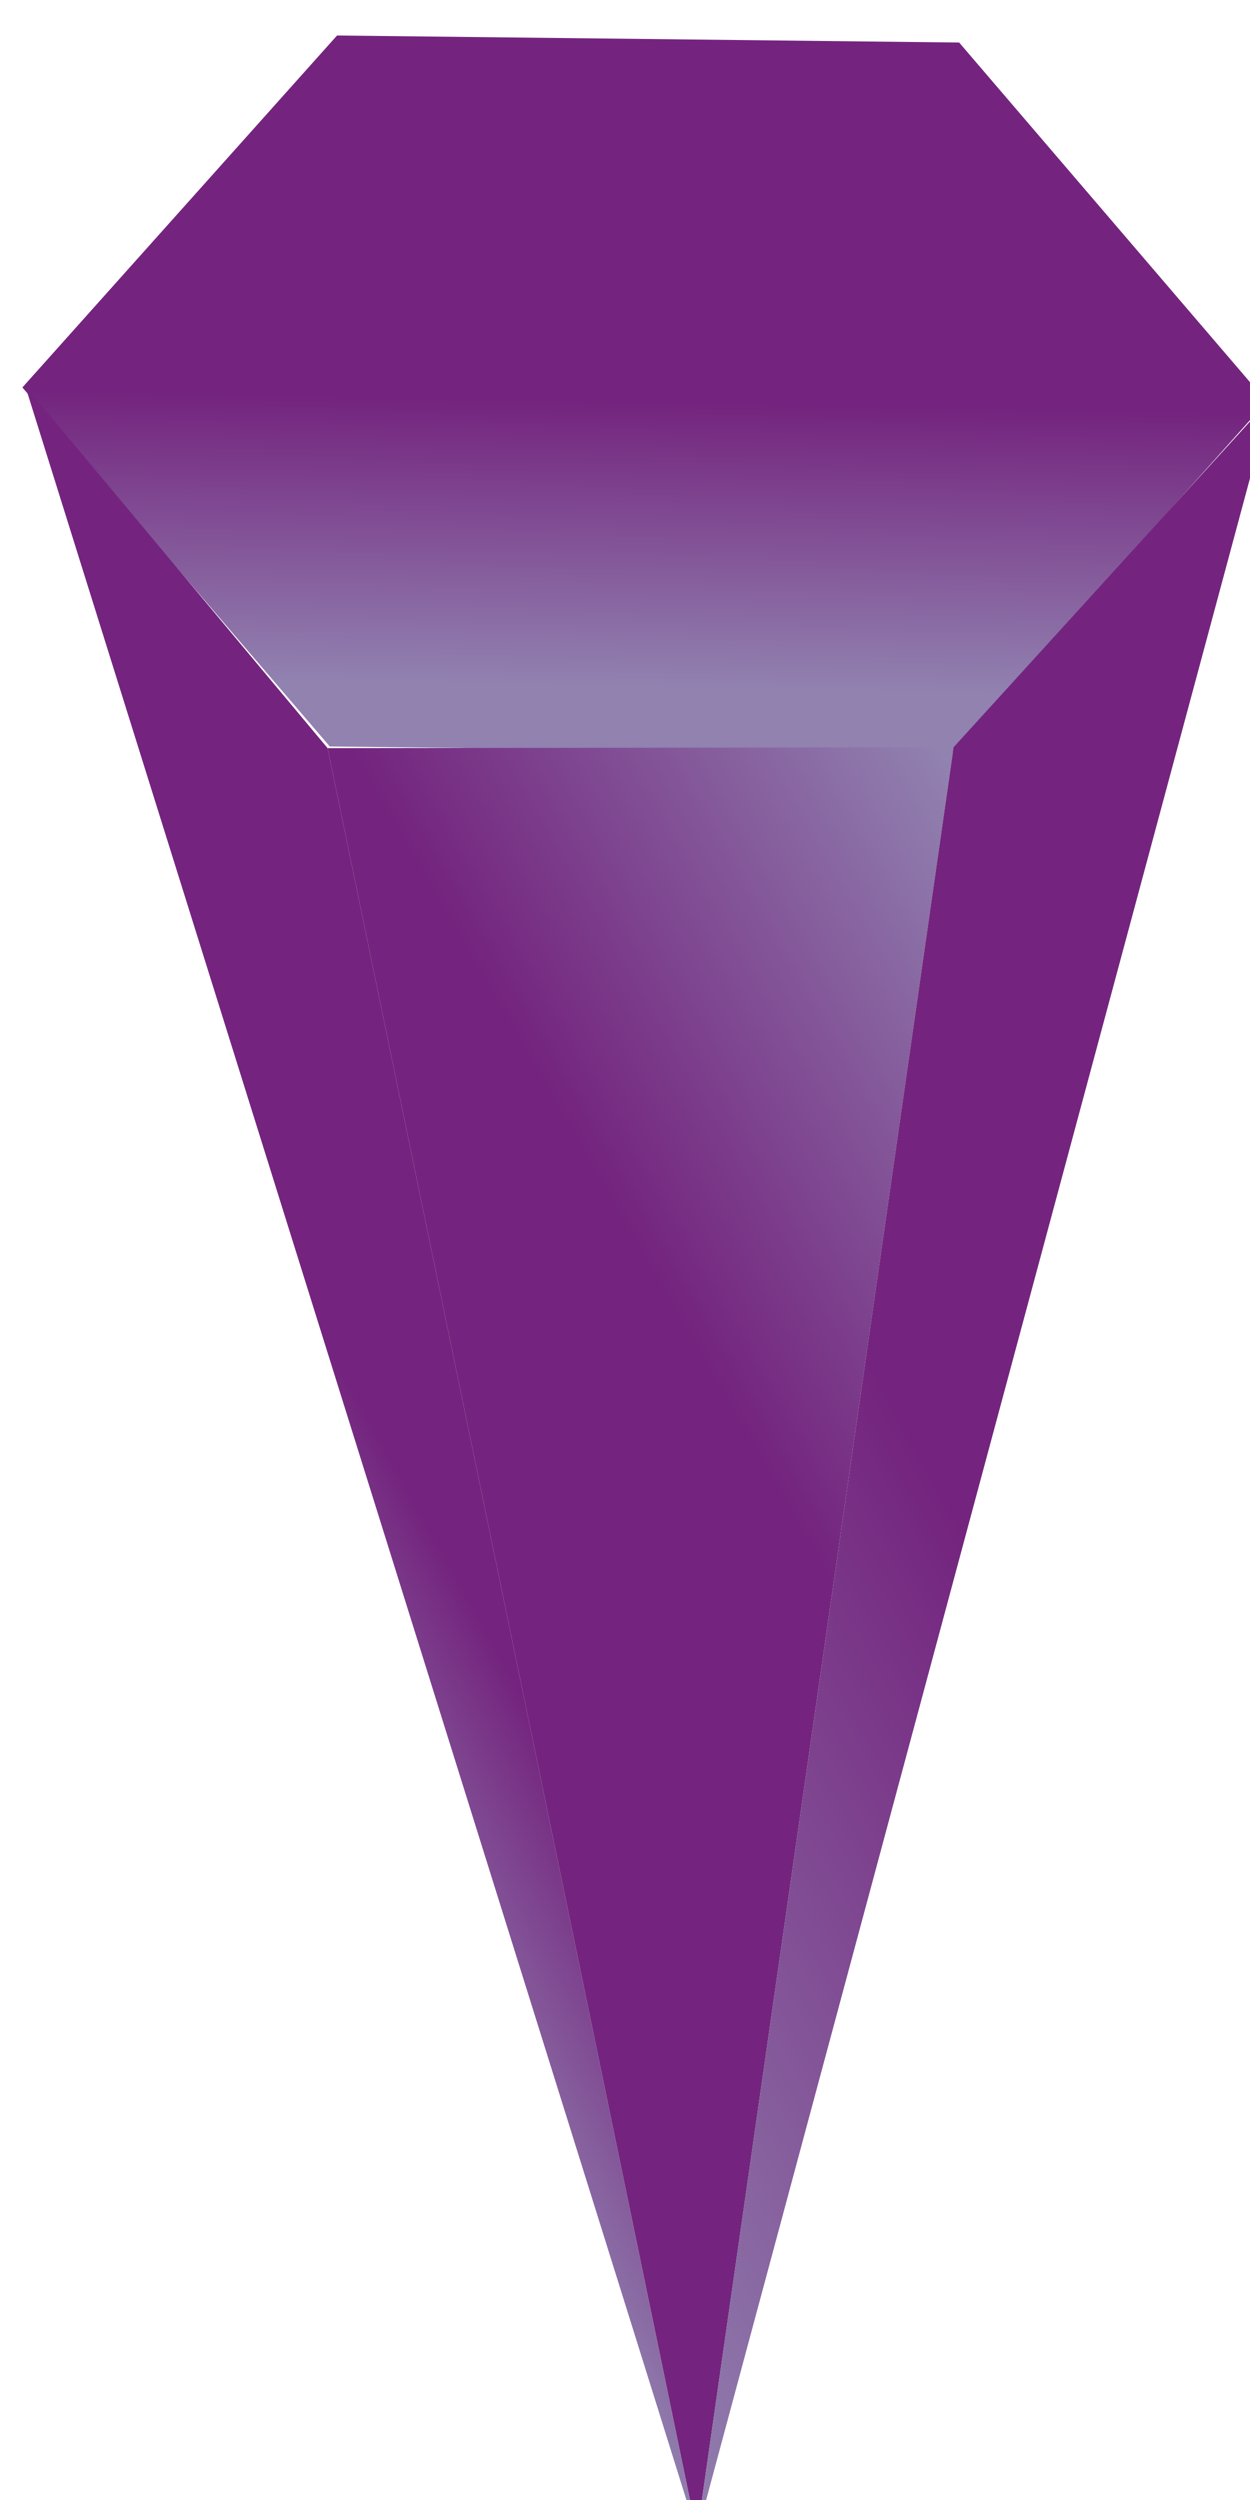 <?xml version="1.0" encoding="UTF-8" standalone="no"?>
<svg
   xmlns:dc="http://purl.org/dc/elements/1.1/"
   xmlns:cc="http://creativecommons.org/ns#"
   xmlns:rdf="http://www.w3.org/1999/02/22-rdf-syntax-ns#"
   xmlns:svg="http://www.w3.org/2000/svg"
   xmlns="http://www.w3.org/2000/svg"
   xmlns:sodipodi="http://sodipodi.sourceforge.net/DTD/sodipodi-0.dtd"
   xmlns:inkscape="http://www.inkscape.org/namespaces/inkscape"
   width="40"
   height="80"
   id="svg14065"
   version="1.1"
   inkscape:version="0.91 r13725"
   sodipodi:docname="arrow.svg">
  <defs
     id="defs14071">
    <linearGradient
       x1="0"
       y1="0"
       x2="1"
       y2="0"
       gradientUnits="userSpaceOnUse"
       gradientTransform="matrix(29.683,-11.458,-11.458,-29.683,1509.254,1771.43)"
       spreadMethod="pad"
       id="linearGradient5618">
      <stop
         style="stop-opacity:1;stop-color:#9182b0"
         offset="0"
         id="stop5620" />
      <stop
         style="stop-opacity:1;stop-color:#74247e"
         offset="0.468"
         id="stop5622" />
      <stop
         style="stop-opacity:1;stop-color:#74247e"
         offset="1"
         id="stop5624" />
    </linearGradient>
    <linearGradient
       x1="0"
       y1="0"
       x2="1"
       y2="0"
       gradientUnits="userSpaceOnUse"
       gradientTransform="matrix(11.796,-59.749,-59.749,-11.796,1461.568,1810.289)"
       spreadMethod="pad"
       id="linearGradient5640">
      <stop
         style="stop-opacity:1;stop-color:#74247e"
         offset="0"
         id="stop5642" />
      <stop
         style="stop-opacity:1;stop-color:#74247e"
         offset="0.532"
         id="stop5644" />
      <stop
         style="stop-opacity:1;stop-color:#9182b0"
         offset="1"
         id="stop5646" />
    </linearGradient>
    <linearGradient
       x1="0"
       y1="0"
       x2="1"
       y2="0"
       gradientUnits="userSpaceOnUse"
       gradientTransform="matrix(5.934,-30.058,-30.058,-5.934,1473.879,1812.72)"
       spreadMethod="pad"
       id="linearGradient5662">
      <stop
         style="stop-opacity:1;stop-color:#9182b0"
         offset="0"
         id="stop5664" />
      <stop
         style="stop-opacity:1;stop-color:#74247e"
         offset="0.468"
         id="stop5666" />
      <stop
         style="stop-opacity:1;stop-color:#74247e"
         offset="1"
         id="stop5668" />
    </linearGradient>
    <linearGradient
       x1="0"
       y1="0"
       x2="1"
       y2="0"
       gradientUnits="userSpaceOnUse"
       gradientTransform="matrix(16.611,-84.137,-84.137,-16.611,1455.797,1809.15)"
       spreadMethod="pad"
       id="linearGradient5684">
      <stop
         style="stop-opacity:1;stop-color:#9182b0"
         offset="0"
         id="stop5686" />
      <stop
         style="stop-opacity:1;stop-color:#74247e"
         offset="0.468"
         id="stop5688" />
      <stop
         style="stop-opacity:1;stop-color:#74247e"
         offset="1"
         id="stop5690" />
    </linearGradient>
  </defs>
  <sodipodi:namedview
     pagecolor="#ffffff"
     bordercolor="#666666"
     borderopacity="1"
     objecttolerance="10"
     gridtolerance="10"
     guidetolerance="10"
     inkscape:pageopacity="0"
     inkscape:pageshadow="2"
     inkscape:window-width="1920"
     inkscape:window-height="1138"
     id="namedview14069"
     showgrid="false"
     inkscape:zoom="2.95"
     inkscape:cx="31.500885"
     inkscape:cy="17.317597"
     inkscape:window-x="-8"
     inkscape:window-y="-8"
     inkscape:window-maximized="1"
     inkscape:current-layer="svg14065"
     fit-margin-top="0"
     fit-margin-left="0"
     fit-margin-right="0"
     fit-margin-bottom="0" />
  <g
     transform="matrix(1.433,0,0,-1.539,-2058.377,2745.32)"
     id="g6669">
    <g
       id="g6814"
       transform="matrix(-0.135,0.372,-0.372,-0.135,2313.401,1447.265)">
      <g
         id="g5606">
        <g
           id="g5608">
          <g
             id="g5614">
            <g
               id="g5616">
              <path
                 d="m 1512.231,1788.91 -12.321,-32.901 11.325,-22.973 23.649,9.872 12.323,32.873 -11.326,22.999 -23.65,-9.87 z"
                 style="fill:url(#linearGradient5618);stroke:none"
                 id="path5626"
                 inkscape:connector-curvature="0" />
            </g>
          </g>
        </g>
      </g>
      <g
         id="g5628">
        <g
           id="g5630">
          <g
             id="g5636">
            <g
               id="g5638">
              <path
                 d="m 1500.184,1755.836 12.007,33.22 -95.31,12.412 83.303,-45.632 z"
                 style="fill:url(#linearGradient5640);stroke:none"
                 id="path5648"
                 inkscape:connector-curvature="0" />
            </g>
          </g>
        </g>
      </g>
      <g
         id="g5650">
        <g
           id="g5652">
          <g
             id="g5658">
            <g
               id="g5660">
              <path
                 d="m 1512.191,1789.056 23.7,9.546 -119.01,2.866 95.31,-12.412 z"
                 style="fill:url(#linearGradient5662);stroke:none"
                 id="path5670"
                 inkscape:connector-curvature="0" />
            </g>
          </g>
        </g>
      </g>
      <g
         id="g5672">
        <g
           id="g5674">
          <g
             id="g5680">
            <g
               id="g5682">
              <path
                 d="m 1511.328,1732.697 -11.144,23.139 -83.303,45.632 94.447,-68.771 z"
                 style="fill:url(#linearGradient5684);stroke:none"
                 id="path5692"
                 inkscape:connector-curvature="0" />
            </g>
          </g>
        </g>
      </g>
    </g>
  </g>
</svg>
